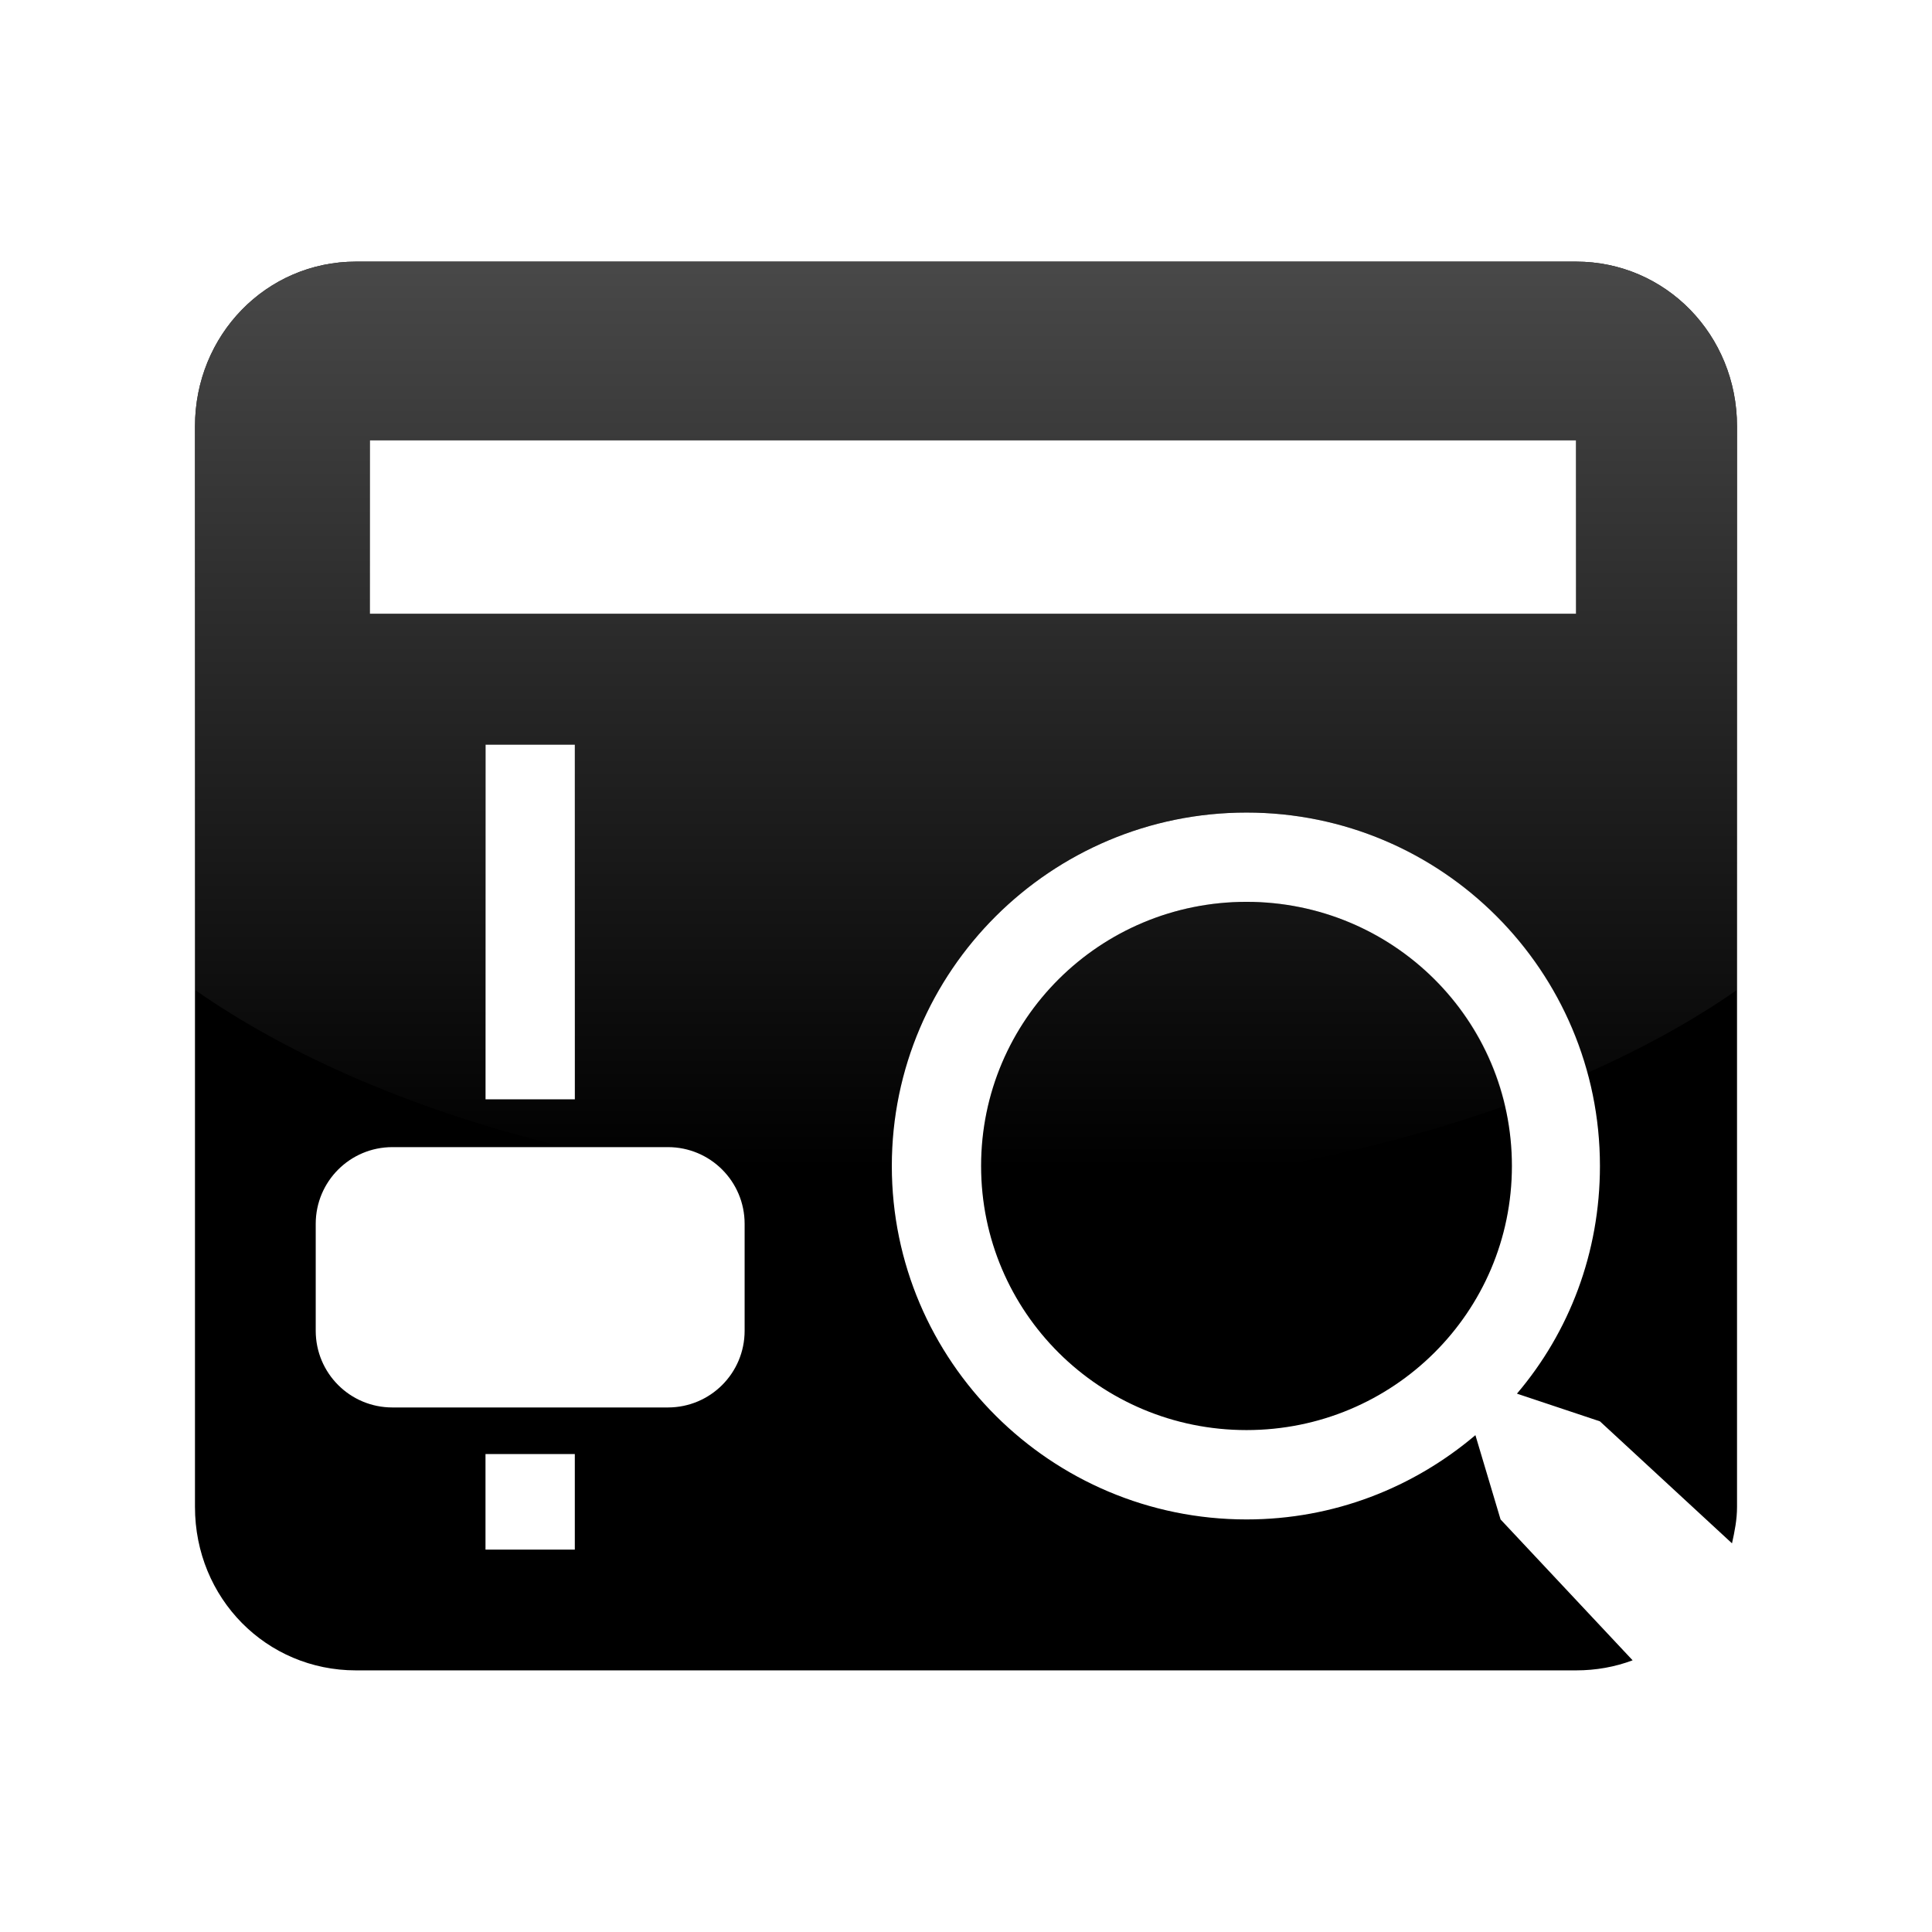 <?xml version="1.0" encoding="UTF-8" standalone="no"?>
<!-- Created with Inkscape (http://www.inkscape.org/) -->

<svg
   xmlns:dc="http://purl.org/dc/elements/1.1/"
   xmlns:cc="http://creativecommons.org/ns#"
   xmlns:rdf="http://www.w3.org/1999/02/22-rdf-syntax-ns#"
   xmlns:svg="http://www.w3.org/2000/svg"
   xmlns="http://www.w3.org/2000/svg"
   xmlns:xlink="http://www.w3.org/1999/xlink"
   xmlns:sodipodi="http://sodipodi.sourceforge.net/DTD/sodipodi-0.dtd"
   xmlns:inkscape="http://www.inkscape.org/namespaces/inkscape"
   width="48px"
   height="48px"
   id="svg3115"
   version="1.1"
   inkscape:version="0.47 r22583"
   sodipodi:docname="Nouveau document 5">
  <defs
     id="defs3117">
    <linearGradient
       inkscape:collect="always"
       xlink:href="#linearGradient3172-0"
       id="linearGradient3095"
       gradientUnits="userSpaceOnUse"
       gradientTransform="matrix(0.645,0,0,1.183,9.236,4.016)"
       x1="22.893"
       y1="0.904"
       x2="22.893"
       y2="21.132" />
    <linearGradient
       id="linearGradient3172-0">
      <stop
         id="stop3174-37"
         offset="0"
         style="stop-color:#4d4d4d;stop-opacity:1;" />
      <stop
         id="stop3176-0"
         offset="1"
         style="stop-color:#4d4d4d;stop-opacity:0;" />
    </linearGradient>
  </defs>
  <sodipodi:namedview
     id="base"
     pagecolor="#ffffff"
     bordercolor="#666666"
     borderopacity="1.0"
     inkscape:pageopacity="0.0"
     inkscape:pageshadow="2"
     inkscape:zoom="7"
     inkscape:cx="24"
     inkscape:cy="24"
     inkscape:current-layer="layer1"
     showgrid="true"
     inkscape:grid-bbox="true"
     inkscape:document-units="px"
     inkscape:window-width="1366"
     inkscape:window-height="744"
     inkscape:window-x="0"
     inkscape:window-y="24"
     inkscape:window-maximized="1" />
  <g
     id="layer1"
     inkscape:label="Layer 1"
     inkscape:groupmode="layer">
    <path
       style="fill:#000000;fill-opacity:1;stroke:none"
       d="m 8.844,6.5 c -2.226,0 -4,1.821 -4,4.094 l 0,26.844 c 0,2.272 1.774,4.062 4,4.062 l 30.312,0 c 0.497,0 0.969,-0.086 1.406,-0.25 l -3.281,-3.5 -0.625,-2.094 C 35.118,36.959 33.143,37.75 30.969,37.75 c -4.858,0 -8.812,-3.937 -8.812,-8.781 0,-4.844 3.954,-8.781 8.812,-8.781 4.858,0 8.781,3.937 8.781,8.781 0,2.157 -0.764,4.129 -2.062,5.656 l 2.062,0.688 3.281,3.031 c 0.066,-0.296 0.125,-0.588 0.125,-0.906 l 0,-26.844 C 43.157,8.321 41.383,6.5 39.157,6.5 L 8.844,6.5 z m 0.344,4.438 29.969,0 0,4.312 -29.969,0 0,-4.312 z m 2.875,7.562 2.219,0 0,8.812 -2.219,0 0,-8.812 z M 30.969,22.406 c -3.644,0 -6.594,2.929 -6.594,6.562 0,3.633 2.95,6.562 6.594,6.562 3.644,0 6.594,-2.929 6.594,-6.562 0,-3.633 -2.95,-6.562 -6.594,-6.562 z M 9.75,28.5 l 0.625,0 1.688,0 2.219,0 1.406,0 0.906,0 c 1.054,0 1.906,0.852 1.906,1.906 l 0,2.656 c 10e-7,1.054 -0.852,1.906 -1.906,1.906 l -0.906,0 -1.406,0 -2.219,0 -1.688,0 -0.625,0 C 8.696,34.969 7.844,34.117 7.844,33.062 l 0,-2.656 C 7.844,29.352 8.696,28.5 9.75,28.5 z m 2.312,7.625 2.219,0 0,2.375 -2.219,0 0,-2.375 z"
       id="path2824"
       sodipodi:nodetypes="ccccccccssssccccccccccccccccccsssccccccccccccccccccccccc" />
    <path
       style="fill:url(#linearGradient3095);fill-opacity:1;stroke:none"
       d="m 24.407,29.656 c -0.022,-0.221 -0.031,-0.46 -0.031,-0.688 0,-3.633 2.95,-6.562 6.594,-6.562 3.124,0 5.756,2.158 6.438,5.062 -3.724,1.327 -8.189,2.145 -13,2.188 z M 22.188,29.625 C 20.788,29.569 19.417,29.396 18.094,29.219 17.745,28.781 17.199,28.5 16.594,28.5 l -0.906,0 -1.406,0 -0.25,0 C 10.387,27.62 7.234,26.263 4.844,24.594 l 0,-14 c 0,-2.272 1.774,-4.094 4,-4.094 l 30.312,0 c 2.226,0 4,1.821 4,4.094 l 0,14 c -1.086,0.759 -2.342,1.45 -3.719,2.062 -1.015,-3.722 -4.414,-6.469 -8.469,-6.469 -4.858,0 -8.812,3.937 -8.812,8.781 0,0.219 0.015,0.441 0.031,0.656 z m -10.125,-2.312 2.219,0 0,-8.812 -2.219,0 0,8.812 z M 9.188,15.25 l 29.969,0 0,-4.312 -29.969,0 0,4.312 z"
       id="path3081" />
  </g>
</svg>
